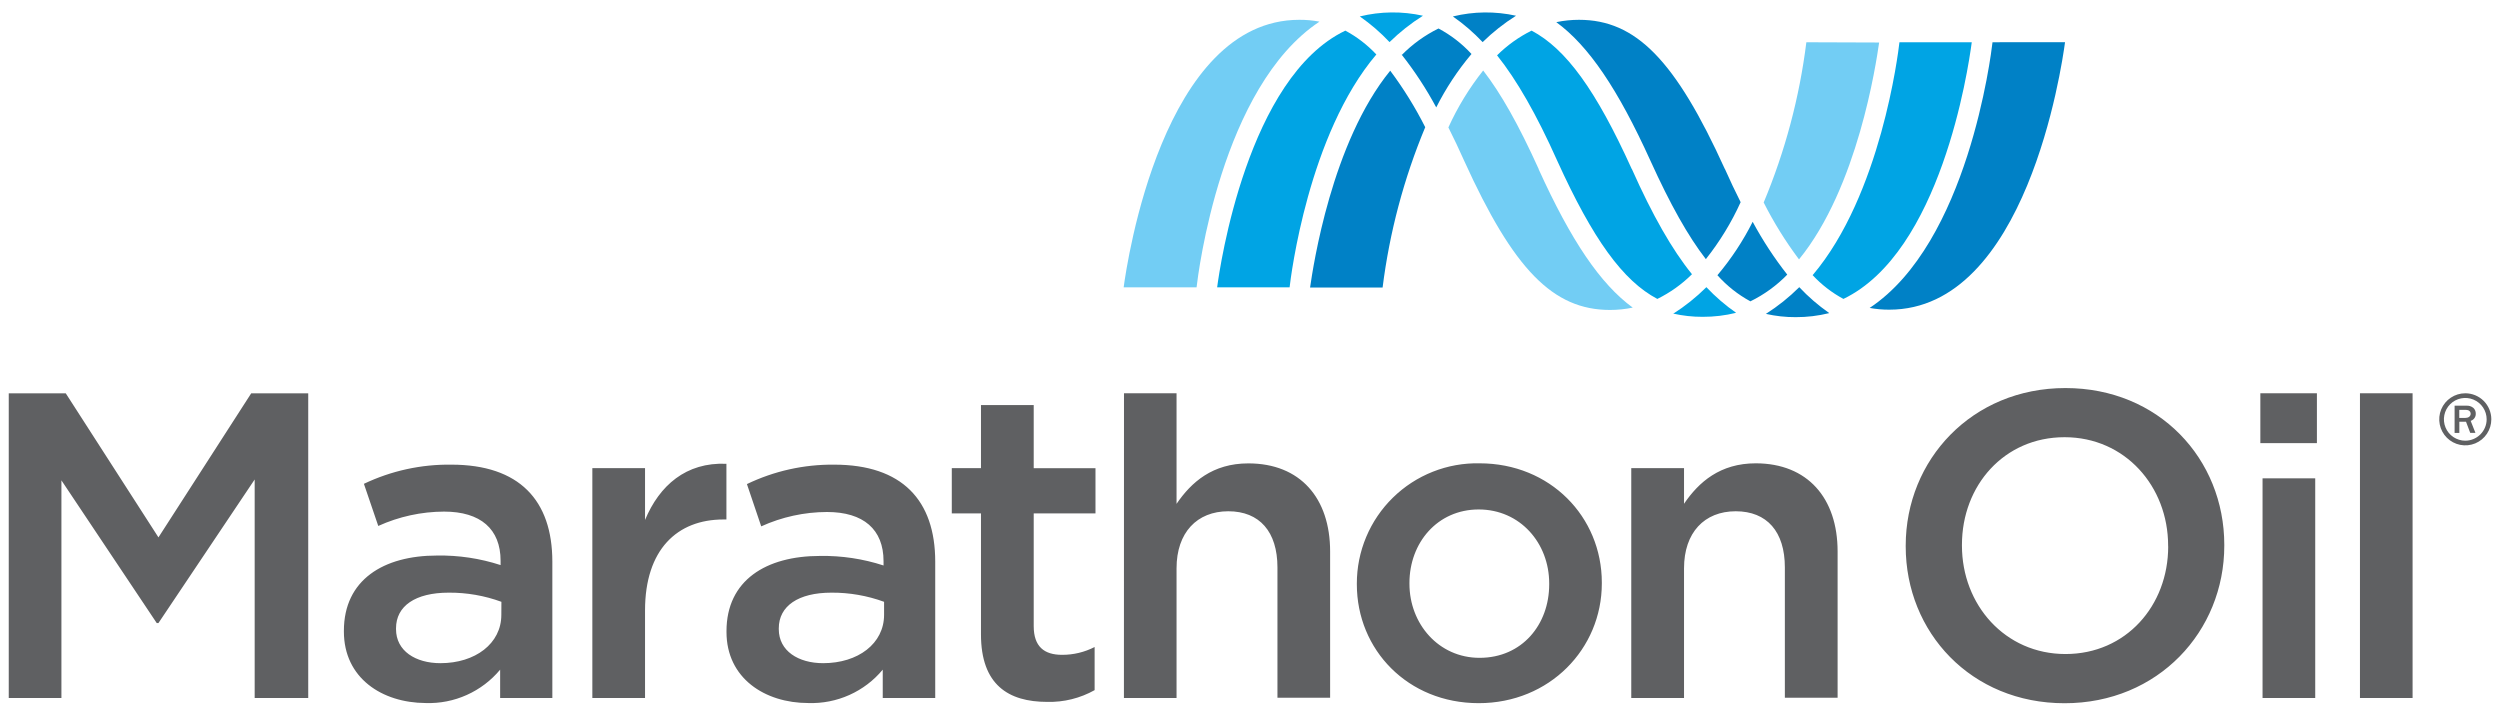 <svg width="144" height="41" viewBox="0 0 144 41" fill="none" xmlns="http://www.w3.org/2000/svg">
    <g clip-path="url(#clip0_54_2)">
        <path d="M0.504 22.656H3.788L9.127 30.953L14.469 22.656H17.754V40.206H14.669V27.618L9.127 35.887H9.027L3.538 27.668V40.206H0.504V22.656ZM28.808 40.206V38.572C28.287 39.198 27.629 39.697 26.886 40.03C26.143 40.364 25.333 40.523 24.519 40.495C22 40.483 19.808 39.053 19.808 36.38V36.333C19.808 33.399 22.092 31.999 25.173 31.999C26.416 31.978 27.653 32.164 28.834 32.549V32.299C28.834 30.472 27.681 29.468 25.577 29.468C24.27 29.473 22.979 29.755 21.788 30.295L20.961 27.868C22.534 27.118 24.258 26.74 26 26.764C29.911 26.764 31.815 28.818 31.815 32.352V40.203L28.808 40.206ZM28.881 34.664C27.909 34.308 26.881 34.13 25.846 34.137C23.923 34.137 22.811 34.906 22.811 36.191V36.241C22.811 37.495 23.938 38.199 25.369 38.199C27.373 38.199 28.877 37.072 28.877 35.414L28.881 34.664ZM34.119 26.964H37.154V29.949C37.981 27.968 39.511 26.614 41.842 26.714V29.922H41.665C39.008 29.922 37.154 31.652 37.154 35.16V40.206H34.119V26.964ZM50.846 40.206V38.572C50.326 39.198 49.669 39.697 48.926 40.03C48.184 40.363 47.375 40.522 46.561 40.495C44.054 40.495 41.846 39.064 41.846 36.403V36.356C41.846 33.422 44.131 32.022 47.231 32.022C48.473 32.001 49.711 32.187 50.892 32.572V32.322C50.892 30.495 49.738 29.491 47.634 29.491C46.327 29.495 45.036 29.777 43.846 30.318L43.023 27.883C44.59 27.129 46.31 26.746 48.05 26.764C51.961 26.764 53.869 28.818 53.869 32.352V40.203L50.846 40.206ZM50.923 34.664C49.951 34.309 48.923 34.13 47.888 34.137C45.984 34.137 44.858 34.906 44.858 36.191V36.241C44.858 37.495 45.984 38.199 47.415 38.199C49.423 38.199 50.923 37.072 50.923 35.414V34.664ZM56.504 36.545V29.572H54.823V26.964H56.504V23.333H59.542V26.968H63.1V29.572H59.542V36.064C59.542 37.241 60.142 37.718 61.173 37.718C61.826 37.721 62.47 37.567 63.05 37.268V39.752C62.217 40.219 61.274 40.453 60.319 40.429C58.088 40.429 56.504 39.449 56.504 36.541M64.742 22.652H67.769V29.022C68.623 27.768 69.85 26.691 71.904 26.691C74.892 26.691 76.615 28.687 76.615 31.764V40.191H73.581V32.683C73.581 30.63 72.554 29.449 70.75 29.449C68.946 29.449 67.769 30.676 67.769 32.733V40.206H64.738L64.742 22.652ZM78.154 33.66V33.61C78.153 32.689 78.337 31.776 78.694 30.927C79.051 30.077 79.574 29.307 80.233 28.663C80.891 28.018 81.672 27.511 82.529 27.172C83.385 26.832 84.302 26.668 85.223 26.687C89.284 26.687 92.265 29.764 92.265 33.556V33.606C92.265 37.368 89.257 40.502 85.173 40.502C81.088 40.502 78.154 37.426 78.154 33.656M89.234 33.656V33.606C89.234 31.276 87.554 29.345 85.173 29.345C82.792 29.345 81.184 31.268 81.184 33.576V33.626C81.184 35.933 82.865 37.891 85.223 37.891C87.677 37.891 89.234 35.968 89.234 33.66M93.961 26.964H97V29.018C97.85 27.764 99.081 26.687 101.134 26.687C104.111 26.691 105.846 28.687 105.846 31.764V40.191H102.808V32.683C102.808 30.626 101.781 29.449 99.977 29.449C98.173 29.449 97 30.676 97 32.733V40.206H93.961V26.964ZM109.769 31.476V31.426C109.769 26.487 113.581 22.352 118.969 22.352C124.358 22.352 128.119 26.441 128.119 31.38V31.43C128.119 36.368 124.308 40.506 118.919 40.506C113.531 40.506 109.769 36.418 109.769 31.476ZM124.884 31.476V31.426C124.884 28.014 122.404 25.183 118.919 25.183C115.434 25.183 113.008 27.968 113.008 31.38V31.43C113.008 34.837 115.488 37.672 118.973 37.672C122.458 37.672 124.888 34.887 124.888 31.476M130.196 22.652H133.454V25.526H130.196V22.652ZM130.323 40.206H133.357V27.552H130.323V40.206ZM135.934 22.652H138.965V40.206H135.934V22.652Z" fill="#5F6062"/>
        <path d="M75.996 1.245C75.615 1.174 75.229 1.139 74.842 1.141C66.992 1.141 64.919 15.08 64.723 16.549H68.923C69.011 15.78 70.327 5.01 76.004 1.245" fill="#72CDF4"/>
        <path d="M78.331 0.945C79.522 0.653 80.764 0.64 81.962 0.906C81.268 1.342 80.623 1.852 80.038 2.425C79.52 1.875 78.947 1.38 78.327 0.949M79.269 3.129C78.755 2.581 78.154 2.12 77.492 1.764C71.869 4.456 70.273 15.291 70.108 16.549H74.281C74.354 15.914 75.362 7.745 79.281 3.133" fill="#00A4E4"/>
        <path d="M80.731 3.179C81.347 2.55 82.067 2.03 82.858 1.641C83.57 2.019 84.212 2.516 84.758 3.11C83.963 4.053 83.281 5.086 82.727 6.187C82.153 5.117 81.487 4.099 80.734 3.145M83.696 0.945C84.886 0.654 86.127 0.641 87.323 0.906C86.63 1.343 85.985 1.852 85.4 2.426C84.881 1.876 84.308 1.381 83.688 0.949M82.096 7.333C81.519 6.189 80.844 5.098 80.077 4.072C76.704 8.203 75.638 15.337 75.461 16.56H79.638C80.036 13.387 80.862 10.282 82.092 7.329" fill="#0081C6"/>
        <path d="M104.046 2.434C103.65 5.608 102.823 8.713 101.588 11.664C102.169 12.814 102.85 13.911 103.623 14.941C107.004 10.799 108.061 3.676 108.238 2.449L104.046 2.434ZM88.627 9.734C87.473 7.187 86.454 5.38 85.431 4.061C84.631 5.068 83.958 6.17 83.427 7.341C83.734 7.953 84.042 8.595 84.338 9.264C87.181 15.526 89.454 17.853 92.738 17.853C93.178 17.853 93.616 17.808 94.046 17.718C92.181 16.357 90.5 13.872 88.627 9.749" fill="#72CDF4"/>
        <path d="M93.988 9.733C91.927 5.183 90.196 2.81 88.219 1.764C87.484 2.129 86.813 2.609 86.231 3.187C87.365 4.606 88.504 6.591 89.692 9.249C91.758 13.799 93.485 16.172 95.462 17.218C96.2 16.855 96.874 16.375 97.458 15.795C96.304 14.372 95.181 12.391 93.996 9.737M96.365 18.079C97.059 17.637 97.704 17.121 98.288 16.541C98.807 17.091 99.38 17.586 100 18.018C99.371 18.174 98.725 18.251 98.077 18.249C97.5 18.252 96.924 18.188 96.362 18.06M109.408 2.433C109.335 3.072 108.335 11.226 104.408 15.849C104.92 16.399 105.519 16.862 106.181 17.218C111.773 14.526 113.358 4.076 113.573 2.433H109.408Z" fill="#00A4E4"/>
        <path d="M98.923 15.853C99.718 14.91 100.4 13.878 100.954 12.776C101.529 13.845 102.196 14.863 102.946 15.818C102.332 16.449 101.614 16.97 100.823 17.357C100.107 16.969 99.465 16.46 98.923 15.853ZM105.357 18.037C104.728 18.193 104.082 18.27 103.434 18.268C102.856 18.271 102.279 18.207 101.715 18.08C102.41 17.638 103.055 17.122 103.638 16.541C104.155 17.093 104.729 17.589 105.35 18.022M99.35 9.733C96.507 3.472 94.231 1.141 90.95 1.141C90.51 1.141 90.072 1.186 89.642 1.276C91.507 2.641 93.188 5.122 95.061 9.249C96.215 11.791 97.231 13.599 98.257 14.926C99.057 13.918 99.73 12.817 100.261 11.645C99.954 11.033 99.646 10.391 99.35 9.722M114.769 2.433C114.681 3.203 113.342 13.991 107.692 17.737C108.065 17.805 108.444 17.839 108.823 17.837C116.7 17.837 118.75 3.895 118.946 2.43L114.769 2.433Z" fill="#0081C6"/>
        <path d="M142.604 23.83C142.606 23.766 142.595 23.703 142.57 23.645C142.546 23.586 142.508 23.534 142.461 23.491C142.347 23.399 142.201 23.355 142.054 23.368H141.385V24.937H141.658V24.291H142.042L142.285 24.933H142.585L142.311 24.241C142.399 24.214 142.474 24.159 142.527 24.085C142.58 24.011 142.607 23.921 142.604 23.83ZM142 24.072H141.654V23.61H142.038C142.235 23.61 142.311 23.722 142.311 23.837C142.3 24.014 142.142 24.072 142 24.072Z" fill="#5F6062"/>
        <path d="M142 22.653C141.703 22.653 141.413 22.741 141.167 22.906C140.92 23.07 140.728 23.305 140.614 23.579C140.501 23.853 140.471 24.154 140.529 24.445C140.587 24.736 140.73 25.004 140.939 25.213C141.149 25.423 141.416 25.566 141.707 25.624C141.998 25.682 142.3 25.652 142.574 25.539C142.848 25.425 143.082 25.233 143.247 24.986C143.412 24.739 143.5 24.45 143.5 24.153C143.5 23.755 143.342 23.373 143.061 23.092C142.779 22.811 142.398 22.653 142 22.653ZM142 25.384C141.757 25.384 141.519 25.311 141.316 25.176C141.114 25.041 140.956 24.849 140.863 24.624C140.77 24.399 140.745 24.151 140.793 23.913C140.84 23.674 140.958 23.455 141.13 23.282C141.302 23.11 141.521 22.993 141.76 22.946C141.999 22.898 142.246 22.923 142.471 23.016C142.696 23.109 142.888 23.267 143.023 23.469C143.159 23.672 143.231 23.909 143.231 24.153C143.23 24.479 143.1 24.791 142.869 25.022C142.639 25.253 142.326 25.383 142 25.384Z" fill="#5F6062"/>
    </g>
    <defs>
        <clipPath id="clip0_54_2">
            <rect width="143.077" height="40" fill="white" transform="translate(0.461 0.61)"/>
        </clipPath>
    </defs>
</svg>
